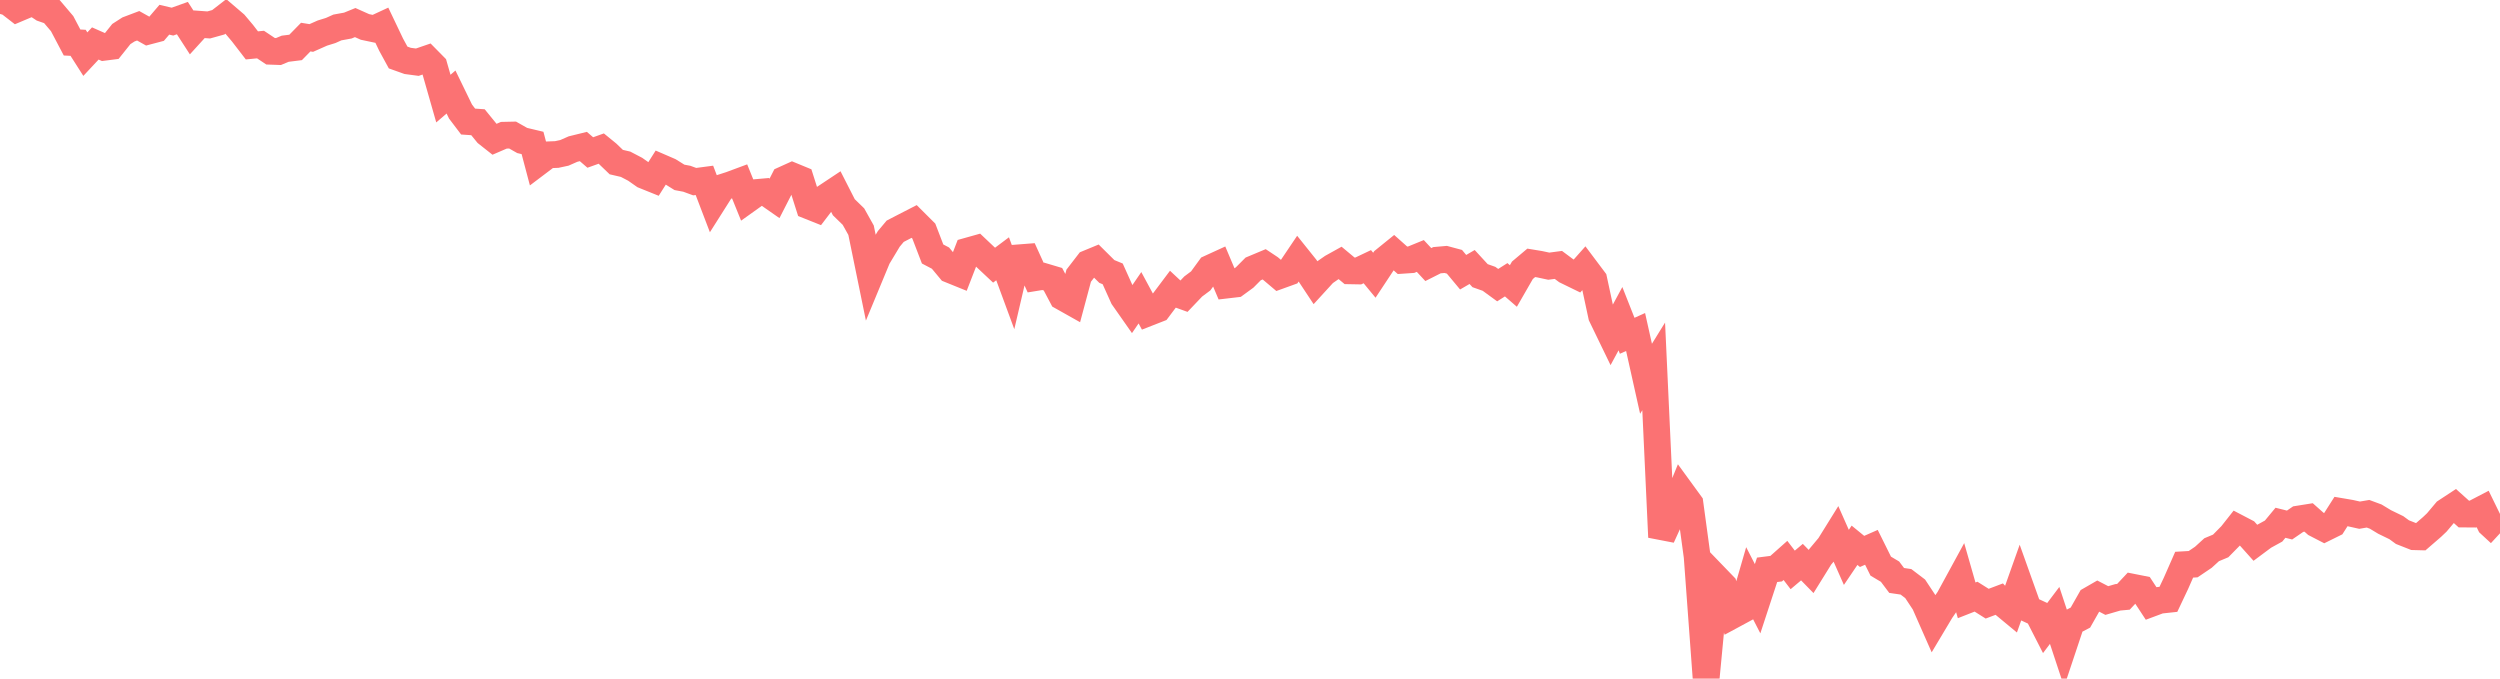 <svg width="140" height="38" viewBox="0 0 140 38" fill="none" xmlns="http://www.w3.org/2000/svg">
<g clip-path="url(#clip0_22_4)">
<path d="M0 0L0.484 0.139L0.946 0.497L1.468 0.277L1.876 0.132L2.394 0.475L2.909 0.652L3.48 1.325L4.036 2.38L4.374 2.397L4.779 3.032L5.338 2.434L5.822 2.648L6.245 2.594L6.796 1.905L7.194 1.649L7.738 1.443L8.282 1.748L8.76 1.622L9.203 1.104L9.659 1.211L10.213 1.013L10.734 1.819L11.154 1.358L11.689 1.397L12.226 1.247L12.649 0.919L13.148 1.346L13.579 1.857L14.106 2.542L14.589 2.495L15.152 2.87L15.594 2.886L15.971 2.729L16.554 2.656L17.122 2.077L17.432 2.127L18.054 1.851L18.519 1.707L18.895 1.538L19.478 1.432L19.891 1.264L20.439 1.509L20.958 1.618L21.387 1.419L21.904 2.503L22.295 3.22L22.83 3.411L23.369 3.483L23.91 3.297L24.309 3.702L24.829 5.522L25.257 5.153L25.788 6.244L26.215 6.807L26.767 6.845L27.275 7.469L27.693 7.799L28.215 7.574L28.706 7.563L29.242 7.867L29.821 8.005L30.114 9.112L30.698 8.671L31.179 8.652L31.606 8.56L32.088 8.348L32.669 8.205L33.056 8.54L33.671 8.32L34.016 8.601L34.511 9.077L35.032 9.198L35.57 9.479L36.056 9.82L36.589 10.035L37.008 9.374L37.484 9.58L38.05 9.933L38.461 10.01L38.903 10.172L39.447 10.1L39.921 11.341L40.457 10.495L40.908 10.35L41.42 10.16L41.839 11.194L42.423 10.777L42.845 10.74L43.373 11.108L43.912 10.053L44.363 9.849L44.829 10.041L45.303 11.532L45.726 11.701L46.218 11.056L46.783 10.681L47.254 11.605L47.793 12.129L48.22 12.893L48.735 15.407L49.139 14.433L49.773 13.377L50.131 12.95L50.621 12.696L51.193 12.402L51.734 12.941L52.226 14.223L52.667 14.454L53.203 15.099L53.711 15.305L54.194 14.058L54.682 13.921L55.189 14.401L55.668 14.85L56.146 14.492L56.639 15.829L56.962 14.446L57.478 14.406L57.995 15.543L58.419 15.474L58.964 15.636L59.486 16.622L60.011 16.917L60.407 15.439L60.942 14.745L61.351 14.576L61.983 15.202L62.311 15.337L62.901 16.649L63.383 17.337L63.837 16.674L64.293 17.519L64.852 17.3L65.618 16.28L65.739 16.393L66.296 16.594L66.821 16.043L67.239 15.731L67.756 15.021L68.225 14.806L68.713 15.96L69.201 15.903L69.702 15.537L70.178 15.059L70.799 14.799L71.108 15.004L71.628 15.444L72.167 15.249L72.693 14.468L73.108 14.986L73.658 15.817L74.147 15.282L74.602 14.966L75.043 14.721L75.576 15.165L76.064 15.174L76.569 14.934L76.964 15.413L77.519 14.573L78.051 14.142L78.539 14.576L79.025 14.543L79.537 14.334L79.985 14.816L80.471 14.571L80.96 14.528L81.449 14.659L81.936 15.244L82.439 14.952L82.885 15.437L83.385 15.614L83.871 15.968L84.346 15.666L84.749 16.016L85.255 15.136L85.75 14.719L86.217 14.796L86.732 14.906L87.269 14.835L87.71 15.163L88.311 15.456L88.735 14.979L89.254 15.67L89.688 17.688L90.228 18.803L90.745 17.847L91.123 18.804L91.593 18.592L92.177 21.211L92.606 20.518L93.049 30.08L93.579 28.918L94.148 27.528L94.637 28.199L95.04 31.164L95.543 38L96.083 32.336L96.525 32.794L97.029 34.45L97.544 34.172L97.981 32.663L98.426 33.529L98.957 31.91L99.466 31.845L99.985 31.384L100.392 31.915L100.909 31.479L101.423 32.004L101.934 31.18L102.444 30.571L102.834 29.943L103.396 31.213L103.854 30.535L104.276 30.88L104.799 30.65L105.321 31.703L105.842 32.013L106.212 32.505L106.734 32.582L107.249 32.973L107.779 33.775L108.274 34.898L108.695 34.193L109.145 33.541L109.778 32.38L110.133 33.619L110.657 33.413L111.282 33.806L111.955 33.552L112.226 33.848L112.6 34.158L113.104 32.739L113.592 34.106L114.112 34.347L114.531 35.165L115.06 34.463L115.593 36.074L116.002 34.848L116.504 34.584L117.068 33.591L117.466 33.362L117.982 33.63L118.599 33.45L118.912 33.421L119.417 32.883L119.932 32.985L120.463 33.794L120.94 33.616L121.43 33.563L121.853 32.669L122.313 31.623L122.816 31.594L123.39 31.206L123.852 30.784L124.358 30.573L124.963 29.958L125.287 29.547L125.764 29.796L126.299 30.394L126.774 30.04L127.322 29.739L127.706 29.275L128.215 29.402L128.7 29.07L129.283 28.977L129.686 29.335L130.166 29.583L130.652 29.343L131.096 28.645L131.613 28.733L132.137 28.85L132.609 28.77L133.041 28.93L133.535 29.229L134.197 29.551L134.536 29.799L135.182 30.054L135.554 30.064L136.192 29.512L136.461 29.256L136.968 28.654L137.464 28.328L137.974 28.785L138.48 28.789L139.029 28.503L139.443 29.351L140 29.865" stroke="#FB7273" stroke-width="1.5"/>
</g>
<defs>
<clipPath id="clip0_22_4">
<rect width="140" height="38" fill="white"/>
</clipPath>
</defs>
</svg>
